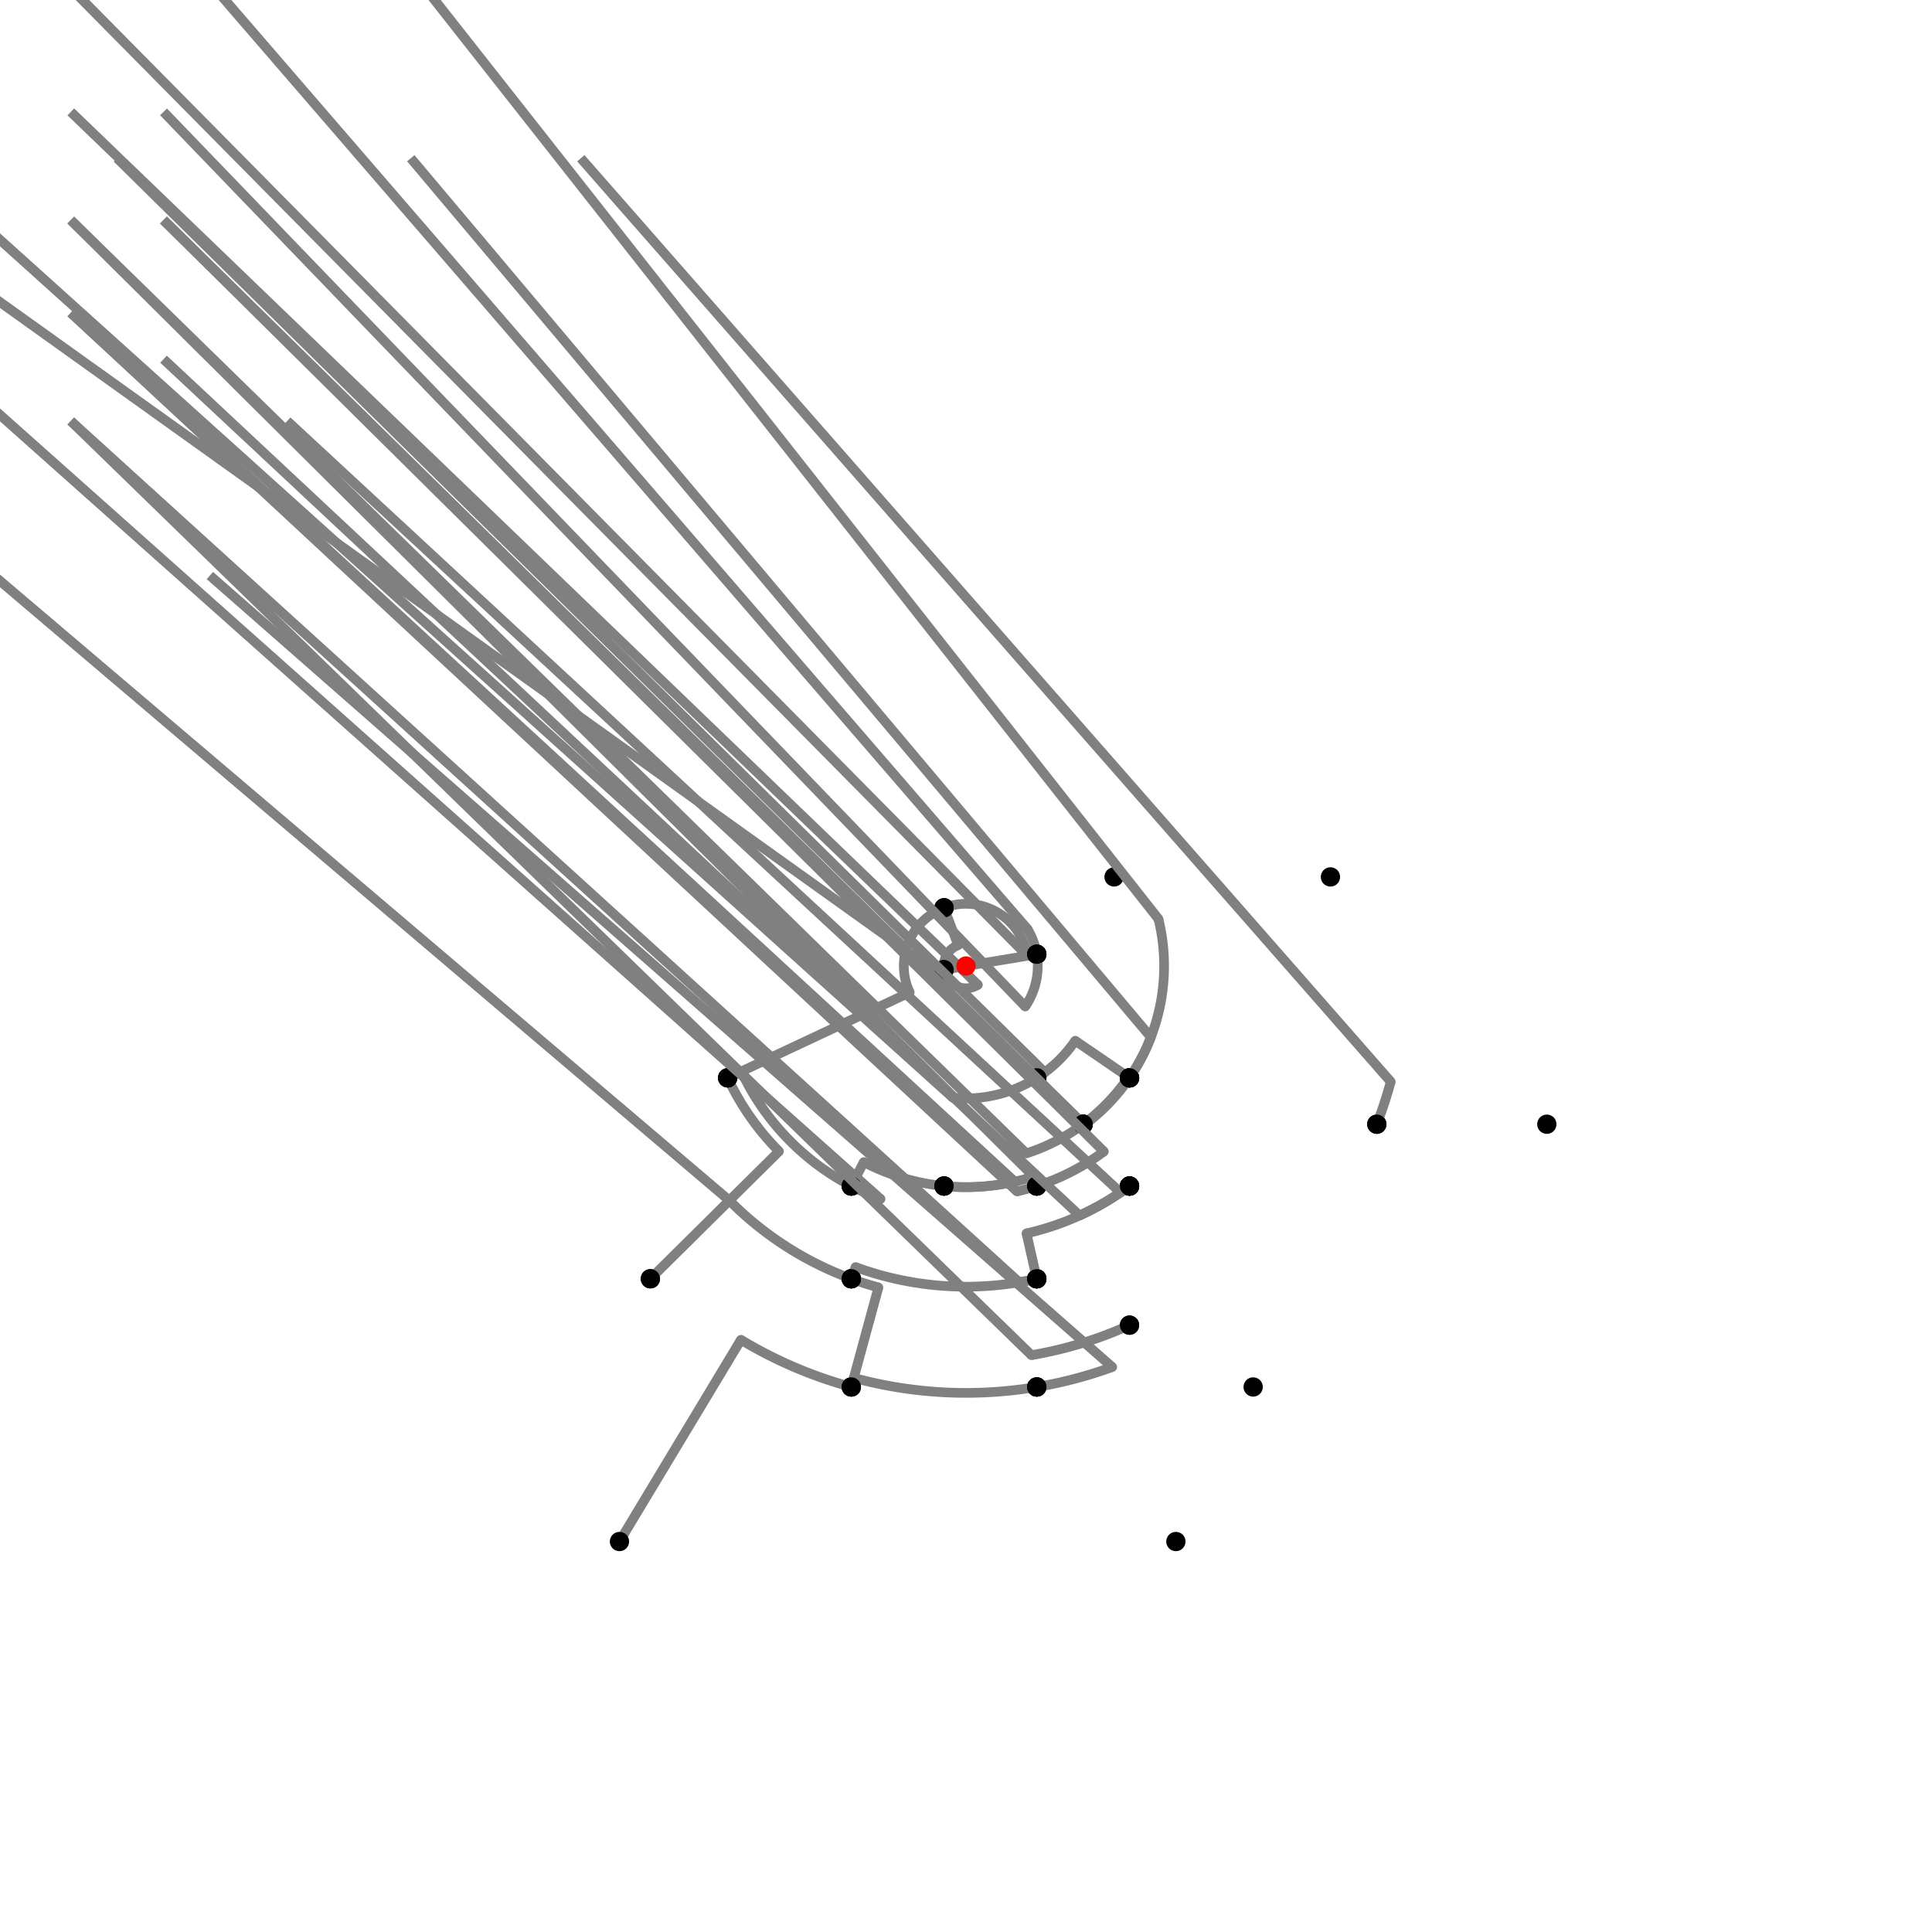<?xml version="1.0" encoding="UTF-8"?>
<svg xmlns="http://www.w3.org/2000/svg" xmlns:xlink="http://www.w3.org/1999/xlink"
     width="1000" height="1000" viewBox="0 0 1000 1000">
<defs>
</defs>
<rect x="0" y="0" width="1000" height="1000" fill="white" />
<path d="M320.634,797.894 L383.507,693.473" stroke="grey" stroke-width="5" />
<circle cx="383.507" cy="693.473" r="2.5" fill="grey" stroke="none" />
<path d="M383.507,693.473 A225.837,225.837,0,0,0,440.634,717.894" stroke="grey" stroke-width="5" fill="none" />
<circle cx="320.634" cy="797.894" r="5" fill="black" stroke="none" />
<circle cx="440.634" cy="717.894" r="5" fill="black" stroke="none" />
<path d="M440.634,717.894 L454.671,666.371" stroke="grey" stroke-width="5" />
<circle cx="454.671" cy="666.371" r="2.5" fill="grey" stroke="none" />
<path d="M454.671,666.371 A172.436,172.436,0,0,1,440.634,661.894" stroke="grey" stroke-width="5" fill="none" />
<circle cx="440.634" cy="717.894" r="5" fill="black" stroke="none" />
<circle cx="440.634" cy="661.894" r="5" fill="black" stroke="none" />
<path d="M440.634,661.894 A172.436,172.436,0,0,1,377.519,621.378" stroke="grey" stroke-width="5" fill="none" />
<path d="M377.519,621.378 L-163.366,161.894" stroke="grey" stroke-width="5" />
<circle cx="377.519" cy="621.378" r="2.5" fill="grey" stroke="none" />
<circle cx="440.634" cy="661.894" r="5" fill="black" stroke="none" />
<circle cx="336.634" cy="661.894" r="5" fill="black" stroke="none" />
<path d="M336.634,661.894 L403.204,595.924" stroke="grey" stroke-width="5" />
<circle cx="403.204" cy="595.924" r="2.5" fill="grey" stroke="none" />
<path d="M403.204,595.924 A136.275,136.275,0,0,1,376.634,557.894" stroke="grey" stroke-width="5" fill="none" />
<circle cx="336.634" cy="661.894" r="5" fill="black" stroke="none" />
<circle cx="376.634" cy="557.894" r="5" fill="black" stroke="none" />
<path d="M376.634,557.894 L470.869,513.671" stroke="grey" stroke-width="5" />
<circle cx="470.869" cy="513.671" r="2.5" fill="grey" stroke="none" />
<path d="M470.869,513.671 A32.18,32.18,0,0,1,488.634,469.894" stroke="grey" stroke-width="5" fill="none" />
<circle cx="376.634" cy="557.894" r="5" fill="black" stroke="none" />
<circle cx="488.634" cy="469.894" r="5" fill="black" stroke="none" />
<path d="M488.634,469.894 A32.18,32.18,0,0,1,531.742,494.71" stroke="grey" stroke-width="5" fill="none" />
<path d="M531.742,494.71 L36.634,-6.106" stroke="grey" stroke-width="5" />
<circle cx="531.742" cy="494.71" r="2.5" fill="grey" stroke="none" />
<circle cx="488.634" cy="469.894" r="5" fill="black" stroke="none" />
<circle cx="536.634" cy="493.894" r="5" fill="black" stroke="none" />
<path d="M536.634,493.894 L488.634,501.894" stroke="grey" stroke-width="5" />
<circle cx="536.634" cy="493.894" r="5" fill="black" stroke="none" />
<circle cx="488.634" cy="501.894" r="5" fill="black" stroke="none" />
<path d="M488.634,469.894 L495.93,489.22" stroke="grey" stroke-width="5" />
<circle cx="495.93" cy="489.22" r="2.5" fill="grey" stroke="none" />
<path d="M495.93,489.22 A11.523,11.523,0,0,0,488.634,501.894" stroke="grey" stroke-width="5" fill="none" />
<circle cx="488.634" cy="469.894" r="5" fill="black" stroke="none" />
<circle cx="488.634" cy="501.894" r="5" fill="black" stroke="none" />
<path d="M488.634,501.894 A11.523,11.523,0,0,0,494.674,510.218" stroke="grey" stroke-width="5" fill="none" />
<path d="M494.674,510.218 L-59.366,113.894" stroke="grey" stroke-width="5" />
<circle cx="494.674" cy="510.218" r="2.5" fill="grey" stroke="none" />
<circle cx="488.634" cy="501.894" r="5" fill="black" stroke="none" />
<circle cx="440.634" cy="613.894" r="5" fill="black" stroke="none" />
<path d="M376.634,557.894 L383.729,554.565" stroke="grey" stroke-width="5" />
<circle cx="383.729" cy="554.565" r="2.5" fill="grey" stroke="none" />
<path d="M383.729,554.565 A128.438,128.438,0,0,0,440.634,613.894" stroke="grey" stroke-width="5" fill="none" />
<circle cx="376.634" cy="557.894" r="5" fill="black" stroke="none" />
<circle cx="440.634" cy="613.894" r="5" fill="black" stroke="none" />
<path d="M440.634,613.894 A128.438,128.438,0,0,0,455.781,620.586" stroke="grey" stroke-width="5" fill="none" />
<path d="M455.781,620.586 L-59.366,161.894" stroke="grey" stroke-width="5" />
<circle cx="455.781" cy="620.586" r="2.5" fill="grey" stroke="none" />
<circle cx="440.634" cy="613.894" r="5" fill="black" stroke="none" />
<circle cx="440.634" cy="661.894" r="5" fill="black" stroke="none" />
<path d="M536.634,493.894 A37.139,37.139,0,0,0,531.823,480.854" stroke="grey" stroke-width="5" fill="none" />
<path d="M531.823,480.854 L76.634,-46.106" stroke="grey" stroke-width="5" />
<circle cx="531.823" cy="480.854" r="2.5" fill="grey" stroke="none" />
<circle cx="536.634" cy="493.894" r="5" fill="black" stroke="none" />
<circle cx="576.634" cy="453.894" r="5" fill="black" stroke="none" />
<path d="M536.634,493.894 A37.139,37.139,0,0,1,530.653,520.969" stroke="grey" stroke-width="5" fill="none" />
<path d="M530.653,520.969 L84.634,57.894" stroke="grey" stroke-width="5" />
<circle cx="530.653" cy="520.969" r="2.5" fill="grey" stroke="none" />
<circle cx="536.634" cy="493.894" r="5" fill="black" stroke="none" />
<circle cx="584.634" cy="557.894" r="5" fill="black" stroke="none" />
<path d="M488.634,501.894 A11.523,11.523,0,0,0,506.162,509.737" stroke="grey" stroke-width="5" fill="none" />
<path d="M506.162,509.737 L36.634,57.894" stroke="grey" stroke-width="5" />
<circle cx="506.162" cy="509.737" r="2.5" fill="grey" stroke="none" />
<circle cx="488.634" cy="501.894" r="5" fill="black" stroke="none" />
<circle cx="536.634" cy="557.894" r="5" fill="black" stroke="none" />
<path d="M440.634,613.894 L447.094,601.499" stroke="grey" stroke-width="5" />
<circle cx="447.094" cy="601.499" r="2.5" fill="grey" stroke="none" />
<path d="M447.094,601.499 A114.46,114.46,0,0,0,488.634,613.894" stroke="grey" stroke-width="5" fill="none" />
<circle cx="440.634" cy="613.894" r="5" fill="black" stroke="none" />
<circle cx="488.634" cy="613.894" r="5" fill="black" stroke="none" />
<path d="M440.634,661.894 L442.854,655.84" stroke="grey" stroke-width="5" />
<circle cx="442.854" cy="655.84" r="2.5" fill="grey" stroke="none" />
<path d="M442.854,655.84 A165.987,165.987,0,0,0,536.634,661.894" stroke="grey" stroke-width="5" fill="none" />
<circle cx="440.634" cy="661.894" r="5" fill="black" stroke="none" />
<circle cx="536.634" cy="661.894" r="5" fill="black" stroke="none" />
<path d="M440.634,717.894 L441.918,713.182" stroke="grey" stroke-width="5" />
<circle cx="441.918" cy="713.182" r="2.5" fill="grey" stroke="none" />
<path d="M441.918,713.182 A220.952,220.952,0,0,0,536.634,717.894" stroke="grey" stroke-width="5" fill="none" />
<circle cx="440.634" cy="717.894" r="5" fill="black" stroke="none" />
<circle cx="536.634" cy="717.894" r="5" fill="black" stroke="none" />
<path d="M584.634,557.894 L556.547,538.681" stroke="grey" stroke-width="5" />
<circle cx="556.547" cy="538.681" r="2.5" fill="grey" stroke="none" />
<path d="M556.547,538.681 A68.511,68.511,0,0,1,536.634,557.894" stroke="grey" stroke-width="5" fill="none" />
<circle cx="584.634" cy="557.894" r="5" fill="black" stroke="none" />
<circle cx="536.634" cy="557.894" r="5" fill="black" stroke="none" />
<path d="M536.634,557.894 A68.511,68.511,0,0,1,493.197,568.173" stroke="grey" stroke-width="5" fill="none" />
<path d="M493.197,568.173 L-11.366,113.894" stroke="grey" stroke-width="5" />
<circle cx="493.197" cy="568.173" r="2.5" fill="grey" stroke="none" />
<circle cx="536.634" cy="557.894" r="5" fill="black" stroke="none" />
<circle cx="488.634" cy="613.894" r="5" fill="black" stroke="none" />
<path d="M488.634,613.894 A114.46,114.46,0,0,0,525.262,611.638" stroke="grey" stroke-width="5" fill="none" />
<path d="M525.262,611.638 L36.634,161.894" stroke="grey" stroke-width="5" />
<circle cx="525.262" cy="611.638" r="2.5" fill="grey" stroke="none" />
<circle cx="488.634" cy="613.894" r="5" fill="black" stroke="none" />
<circle cx="536.634" cy="661.894" r="5" fill="black" stroke="none" />
<path d="M536.634,661.894 A165.987,165.987,0,0,1,527.521,663.69" stroke="grey" stroke-width="5" fill="none" />
<path d="M527.521,663.69 L36.634,217.894" stroke="grey" stroke-width="5" />
<circle cx="527.521" cy="663.69" r="2.5" fill="grey" stroke="none" />
<circle cx="536.634" cy="661.894" r="5" fill="black" stroke="none" />
<circle cx="536.634" cy="717.894" r="5" fill="black" stroke="none" />
<path d="M536.634,717.894 A220.952,220.952,0,0,0,575.699,707.581" stroke="grey" stroke-width="5" fill="none" />
<path d="M575.699,707.581 L108.634,297.894" stroke="grey" stroke-width="5" />
<circle cx="575.699" cy="707.581" r="2.5" fill="grey" stroke="none" />
<circle cx="536.634" cy="717.894" r="5" fill="black" stroke="none" />
<circle cx="608.634" cy="797.894" r="5" fill="black" stroke="none" />
<path d="M584.634,557.894 L584.103,557.531" stroke="grey" stroke-width="5" />
<circle cx="584.103" cy="557.531" r="2.5" fill="grey" stroke="none" />
<path d="M584.103,557.531 A101.898,101.898,0,0,1,560.634,581.894" stroke="grey" stroke-width="5" fill="none" />
<circle cx="584.634" cy="557.894" r="5" fill="black" stroke="none" />
<circle cx="560.634" cy="581.894" r="5" fill="black" stroke="none" />
<path d="M560.634,581.894 A101.898,101.898,0,0,1,531.201,597.003" stroke="grey" stroke-width="5" fill="none" />
<path d="M531.201,597.003 L36.634,113.894" stroke="grey" stroke-width="5" />
<circle cx="531.201" cy="597.003" r="2.5" fill="grey" stroke="none" />
<circle cx="560.634" cy="581.894" r="5" fill="black" stroke="none" />
<circle cx="536.634" cy="613.894" r="5" fill="black" stroke="none" />
<path d="M536.634,613.894 A119.641,119.641,0,0,1,526.405,616.691" stroke="grey" stroke-width="5" fill="none" />
<path d="M526.405,616.691 L36.634,161.894" stroke="grey" stroke-width="5" />
<circle cx="526.405" cy="616.691" r="2.5" fill="grey" stroke="none" />
<circle cx="536.634" cy="613.894" r="5" fill="black" stroke="none" />
<circle cx="536.634" cy="661.894" r="5" fill="black" stroke="none" />
<path d="M536.634,557.894 A68.511,68.511,0,0,0,540.767,555.062" stroke="grey" stroke-width="5" fill="none" />
<path d="M540.767,555.062 L60.634,81.894" stroke="grey" stroke-width="5" />
<circle cx="540.767" cy="555.062" r="2.5" fill="grey" stroke="none" />
<circle cx="536.634" cy="557.894" r="5" fill="black" stroke="none" />
<circle cx="560.634" cy="581.894" r="5" fill="black" stroke="none" />
<path d="M488.634,613.894 A114.46,114.46,0,0,0,535.047,608.962" stroke="grey" stroke-width="5" fill="none" />
<path d="M535.047,608.962 L36.634,113.894" stroke="grey" stroke-width="5" />
<circle cx="535.047" cy="608.962" r="2.5" fill="grey" stroke="none" />
<circle cx="488.634" cy="613.894" r="5" fill="black" stroke="none" />
<circle cx="536.634" cy="613.894" r="5" fill="black" stroke="none" />
<path d="M584.634,557.894 A102.541,102.541,0,0,1,561.16,582.305" stroke="grey" stroke-width="5" fill="none" />
<path d="M561.16,582.305 L84.634,113.894" stroke="grey" stroke-width="5" />
<circle cx="561.16" cy="582.305" r="2.5" fill="grey" stroke="none" />
<circle cx="584.634" cy="557.894" r="5" fill="black" stroke="none" />
<circle cx="584.634" cy="613.894" r="5" fill="black" stroke="none" />
<path d="M560.634,581.894 A101.898,101.898,0,0,0,560.776,581.789" stroke="grey" stroke-width="5" fill="none" />
<path d="M560.776,581.789 L84.634,113.894" stroke="grey" stroke-width="5" />
<circle cx="560.776" cy="581.789" r="2.5" fill="grey" stroke="none" />
<circle cx="560.634" cy="581.894" r="5" fill="black" stroke="none" />
<circle cx="584.634" cy="613.894" r="5" fill="black" stroke="none" />
<path d="M536.634,613.894 A119.641,119.641,0,0,0,571.359,596.03" stroke="grey" stroke-width="5" fill="none" />
<path d="M571.359,596.03 L84.634,113.894" stroke="grey" stroke-width="5" />
<circle cx="571.359" cy="596.03" r="2.5" fill="grey" stroke="none" />
<circle cx="536.634" cy="613.894" r="5" fill="black" stroke="none" />
<circle cx="584.634" cy="613.894" r="5" fill="black" stroke="none" />
<path d="M536.634,661.894 L531.317,638.398" stroke="grey" stroke-width="5" />
<circle cx="531.317" cy="638.398" r="2.5" fill="grey" stroke="none" />
<path d="M531.317,638.398 A141.897,141.897,0,0,0,584.634,613.894" stroke="grey" stroke-width="5" fill="none" />
<circle cx="536.634" cy="661.894" r="5" fill="black" stroke="none" />
<circle cx="584.634" cy="613.894" r="5" fill="black" stroke="none" />
<path d="M584.634,613.894 A141.897,141.897,0,0,1,558.796,629.143" stroke="grey" stroke-width="5" fill="none" />
<path d="M558.796,629.143 L84.634,185.894" stroke="grey" stroke-width="5" />
<circle cx="558.796" cy="629.143" r="2.5" fill="grey" stroke="none" />
<circle cx="584.634" cy="613.894" r="5" fill="black" stroke="none" />
<circle cx="584.634" cy="685.894" r="5" fill="black" stroke="none" />
<path d="M584.634,685.894 A204.254,204.254,0,0,1,533.865,701.427" stroke="grey" stroke-width="5" fill="none" />
<path d="M533.865,701.427 L36.634,217.894" stroke="grey" stroke-width="5" />
<circle cx="533.865" cy="701.427" r="2.5" fill="grey" stroke="none" />
<circle cx="584.634" cy="685.894" r="5" fill="black" stroke="none" />
<circle cx="536.634" cy="717.894" r="5" fill="black" stroke="none" />
<path d="M584.634,557.894 A102.541,102.541,0,0,0,599.609,475.654" stroke="grey" stroke-width="5" fill="none" />
<path d="M599.609,475.654 L188.634,-46.106" stroke="grey" stroke-width="5" />
<circle cx="599.609" cy="475.654" r="2.5" fill="grey" stroke="none" />
<circle cx="584.634" cy="557.894" r="5" fill="black" stroke="none" />
<circle cx="688.634" cy="453.894" r="5" fill="black" stroke="none" />
<path d="M584.634,557.894 A102.541,102.541,0,0,0,595.689,536.854" stroke="grey" stroke-width="5" fill="none" />
<path d="M595.689,536.854 L212.634,81.894" stroke="grey" stroke-width="5" />
<circle cx="595.689" cy="536.854" r="2.5" fill="grey" stroke="none" />
<circle cx="584.634" cy="557.894" r="5" fill="black" stroke="none" />
<circle cx="712.634" cy="581.894" r="5" fill="black" stroke="none" />
<path d="M712.634,581.894 A227.859,227.859,0,0,0,719.848,559.888" stroke="grey" stroke-width="5" fill="none" />
<path d="M719.848,559.888 L300.634,81.894" stroke="grey" stroke-width="5" />
<circle cx="719.848" cy="559.888" r="2.5" fill="grey" stroke="none" />
<circle cx="712.634" cy="581.894" r="5" fill="black" stroke="none" />
<circle cx="800.634" cy="581.894" r="5" fill="black" stroke="none" />
<path d="M584.634,613.894 A141.897,141.897,0,0,1,579.961,617.222" stroke="grey" stroke-width="5" fill="none" />
<path d="M579.961,617.222 L148.634,217.894" stroke="grey" stroke-width="5" />
<circle cx="579.961" cy="617.222" r="2.5" fill="grey" stroke="none" />
<circle cx="584.634" cy="613.894" r="5" fill="black" stroke="none" />
<circle cx="648.634" cy="717.894" r="5" fill="black" stroke="none" />
<circle cx="500" cy="500" r="5" fill="red" stroke="none" />
</svg>
